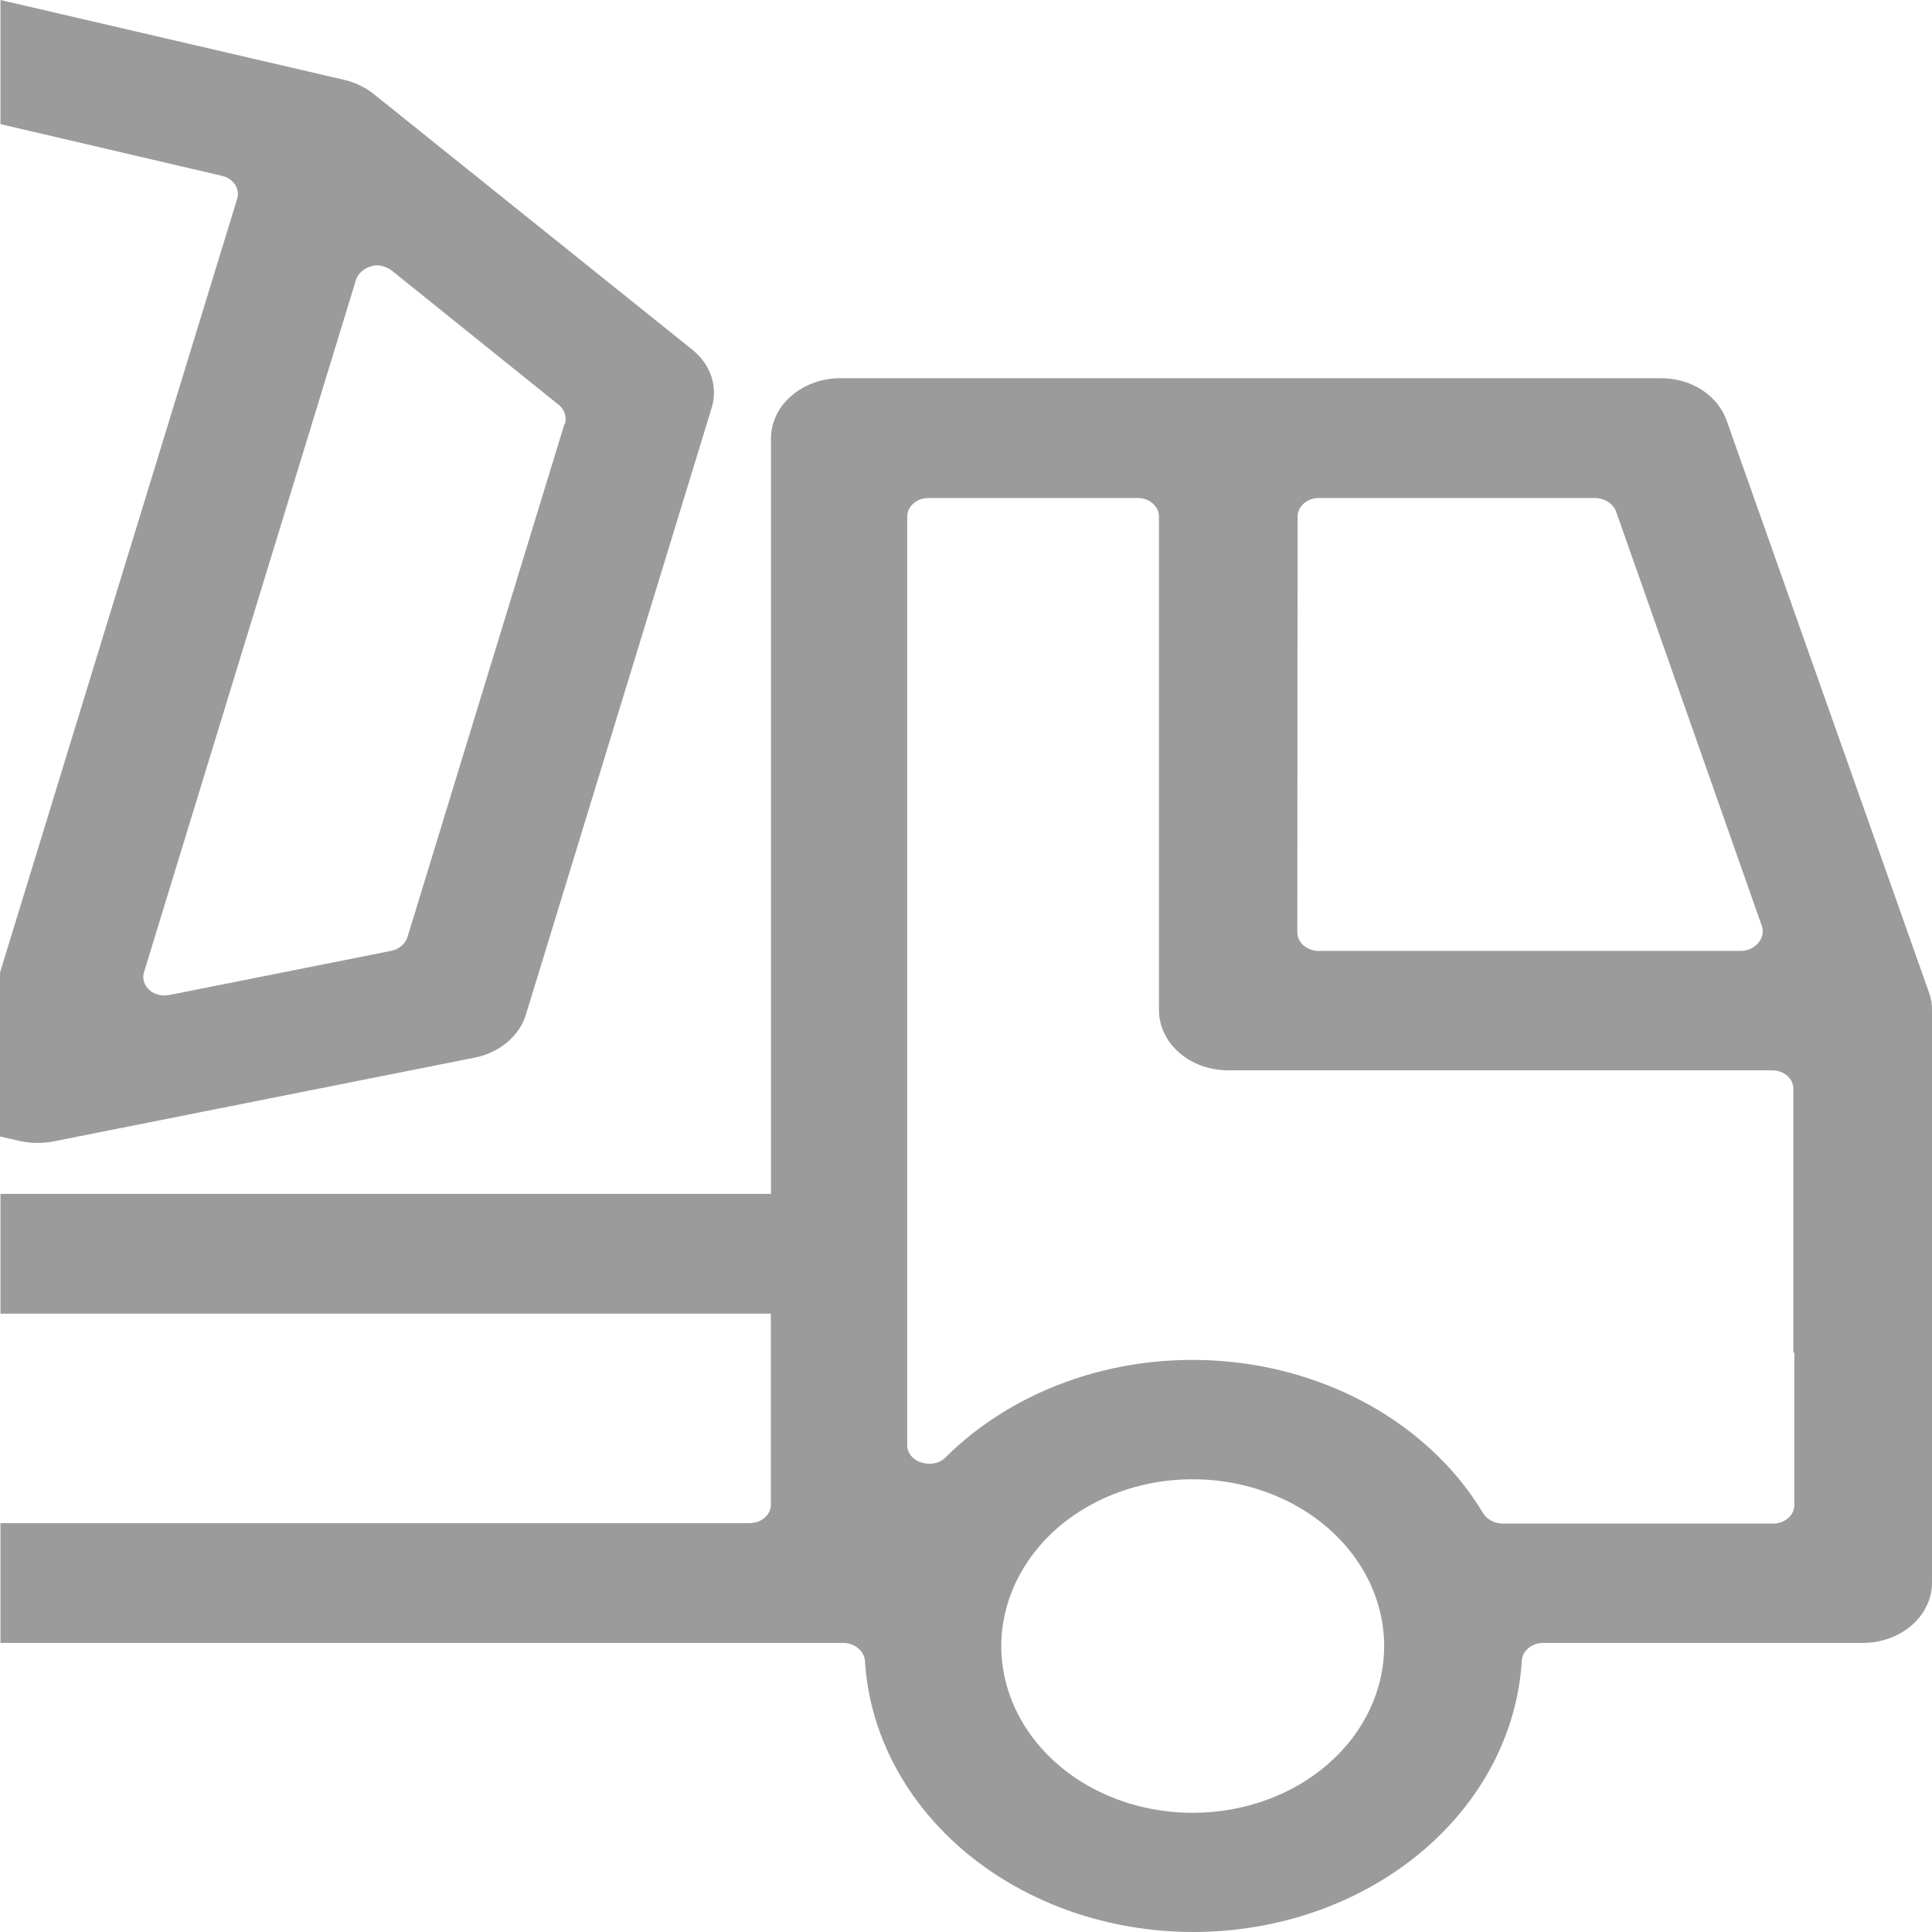 <svg width="16" height="16" viewBox="0 0 16 16" fill="none" xmlns="http://www.w3.org/2000/svg">
<path d="M15.976 8.222L14.299 3.482C14.264 3.381 14.191 3.292 14.093 3.228C13.995 3.165 13.876 3.132 13.754 3.132H6.954C6.804 3.133 6.66 3.186 6.553 3.279C6.446 3.371 6.386 3.497 6.385 3.628V9.887H0.004V10.879H6.384V12.457C6.385 12.478 6.38 12.498 6.372 12.518C6.363 12.537 6.349 12.554 6.333 12.569C6.316 12.583 6.296 12.595 6.274 12.603C6.252 12.61 6.228 12.614 6.205 12.614H0.004V13.606H6.983C7.029 13.606 7.072 13.621 7.105 13.649C7.139 13.675 7.159 13.712 7.163 13.752C7.199 14.359 7.502 14.93 8.008 15.349C8.514 15.767 9.185 16 9.883 16C10.58 16 11.251 15.767 11.757 15.349C12.264 14.93 12.566 14.359 12.603 13.752C12.605 13.712 12.626 13.675 12.659 13.648C12.693 13.62 12.737 13.605 12.782 13.606H15.431C15.581 13.605 15.726 13.552 15.832 13.46C15.939 13.367 15.999 13.241 16 13.11V8.368C16.001 8.319 15.993 8.269 15.976 8.222ZM10.746 4.281C10.746 4.26 10.75 4.24 10.759 4.22C10.768 4.201 10.781 4.184 10.798 4.169C10.815 4.155 10.835 4.143 10.857 4.135C10.879 4.128 10.902 4.124 10.926 4.124H13.209C13.247 4.125 13.285 4.136 13.316 4.155C13.347 4.175 13.37 4.202 13.383 4.234L14.591 7.669C14.599 7.693 14.601 7.718 14.595 7.742C14.59 7.767 14.578 7.79 14.56 7.81C14.544 7.83 14.523 7.846 14.498 7.857C14.473 7.869 14.445 7.875 14.417 7.875H10.924C10.9 7.876 10.877 7.872 10.855 7.864C10.833 7.856 10.813 7.845 10.796 7.83C10.779 7.816 10.766 7.798 10.757 7.779C10.748 7.76 10.744 7.74 10.744 7.719L10.746 4.281ZM9.877 15.013C9.564 15.013 9.257 14.932 8.997 14.781C8.736 14.629 8.533 14.413 8.413 14.161C8.293 13.908 8.261 13.631 8.323 13.363C8.384 13.095 8.535 12.849 8.756 12.655C8.978 12.462 9.261 12.331 9.568 12.277C9.876 12.224 10.194 12.251 10.484 12.356C10.774 12.46 11.021 12.637 11.196 12.865C11.37 13.092 11.463 13.359 11.463 13.632C11.463 13.998 11.296 14.35 10.998 14.609C10.701 14.868 10.298 15.013 9.877 15.013ZM14.86 11.203V12.461C14.86 12.482 14.856 12.502 14.847 12.522C14.838 12.541 14.825 12.558 14.808 12.573C14.791 12.587 14.771 12.599 14.749 12.607C14.728 12.614 14.704 12.618 14.68 12.618H12.446C12.413 12.617 12.38 12.61 12.352 12.595C12.324 12.58 12.3 12.559 12.284 12.534C12.08 12.193 11.783 11.9 11.419 11.681C11.056 11.463 10.636 11.324 10.198 11.279C9.759 11.233 9.314 11.281 8.901 11.419C8.489 11.557 8.121 11.78 7.83 12.07C7.813 12.087 7.792 12.101 7.768 12.11C7.744 12.118 7.719 12.123 7.693 12.122C7.67 12.121 7.648 12.117 7.627 12.111C7.593 12.1 7.564 12.08 7.543 12.054C7.523 12.028 7.512 11.997 7.513 11.965V4.281C7.513 4.26 7.517 4.24 7.526 4.22C7.535 4.201 7.548 4.184 7.565 4.169C7.582 4.155 7.601 4.143 7.623 4.135C7.645 4.128 7.669 4.124 7.693 4.124H9.418C9.442 4.124 9.466 4.128 9.488 4.135C9.51 4.143 9.53 4.155 9.546 4.169C9.563 4.184 9.576 4.201 9.585 4.22C9.594 4.24 9.599 4.26 9.598 4.281V8.368C9.599 8.499 9.659 8.625 9.766 8.718C9.872 8.811 10.017 8.863 10.167 8.864H14.673C14.697 8.864 14.72 8.867 14.742 8.875C14.764 8.883 14.784 8.894 14.801 8.909C14.818 8.924 14.831 8.941 14.84 8.96C14.848 8.979 14.853 9 14.852 9.021V11.202L14.86 11.203Z" fill="#9B9B9B"/>
<path d="M5.731 2.894L3.093 0.777C3.025 0.723 2.943 0.684 2.854 0.662L0.004 0V1.028L1.837 1.456C1.86 1.461 1.882 1.47 1.901 1.483C1.92 1.496 1.935 1.511 1.947 1.53C1.959 1.548 1.966 1.568 1.969 1.588C1.972 1.609 1.97 1.63 1.963 1.65L0 8.055V9.412L0.162 9.449C0.252 9.469 0.346 9.47 0.437 9.454L3.93 8.759C4.031 8.739 4.124 8.695 4.199 8.633C4.274 8.57 4.328 8.491 4.355 8.404L5.889 3.393C5.919 3.305 5.921 3.212 5.893 3.124C5.865 3.035 5.809 2.956 5.731 2.894ZM4.675 3.51L3.375 7.759C3.366 7.787 3.35 7.812 3.327 7.832C3.303 7.852 3.274 7.867 3.242 7.874L1.403 8.24C1.376 8.245 1.347 8.245 1.32 8.24C1.288 8.233 1.259 8.219 1.236 8.198C1.214 8.178 1.199 8.154 1.192 8.127C1.184 8.101 1.185 8.073 1.194 8.047L2.949 2.315C2.958 2.289 2.974 2.266 2.996 2.247C3.018 2.227 3.045 2.213 3.075 2.205C3.106 2.195 3.14 2.195 3.171 2.205C3.199 2.213 3.224 2.225 3.246 2.242L4.636 3.36C4.657 3.381 4.672 3.406 4.679 3.432C4.686 3.459 4.686 3.487 4.678 3.513L4.675 3.51Z" fill="#9B9B9B"/>
</svg>
